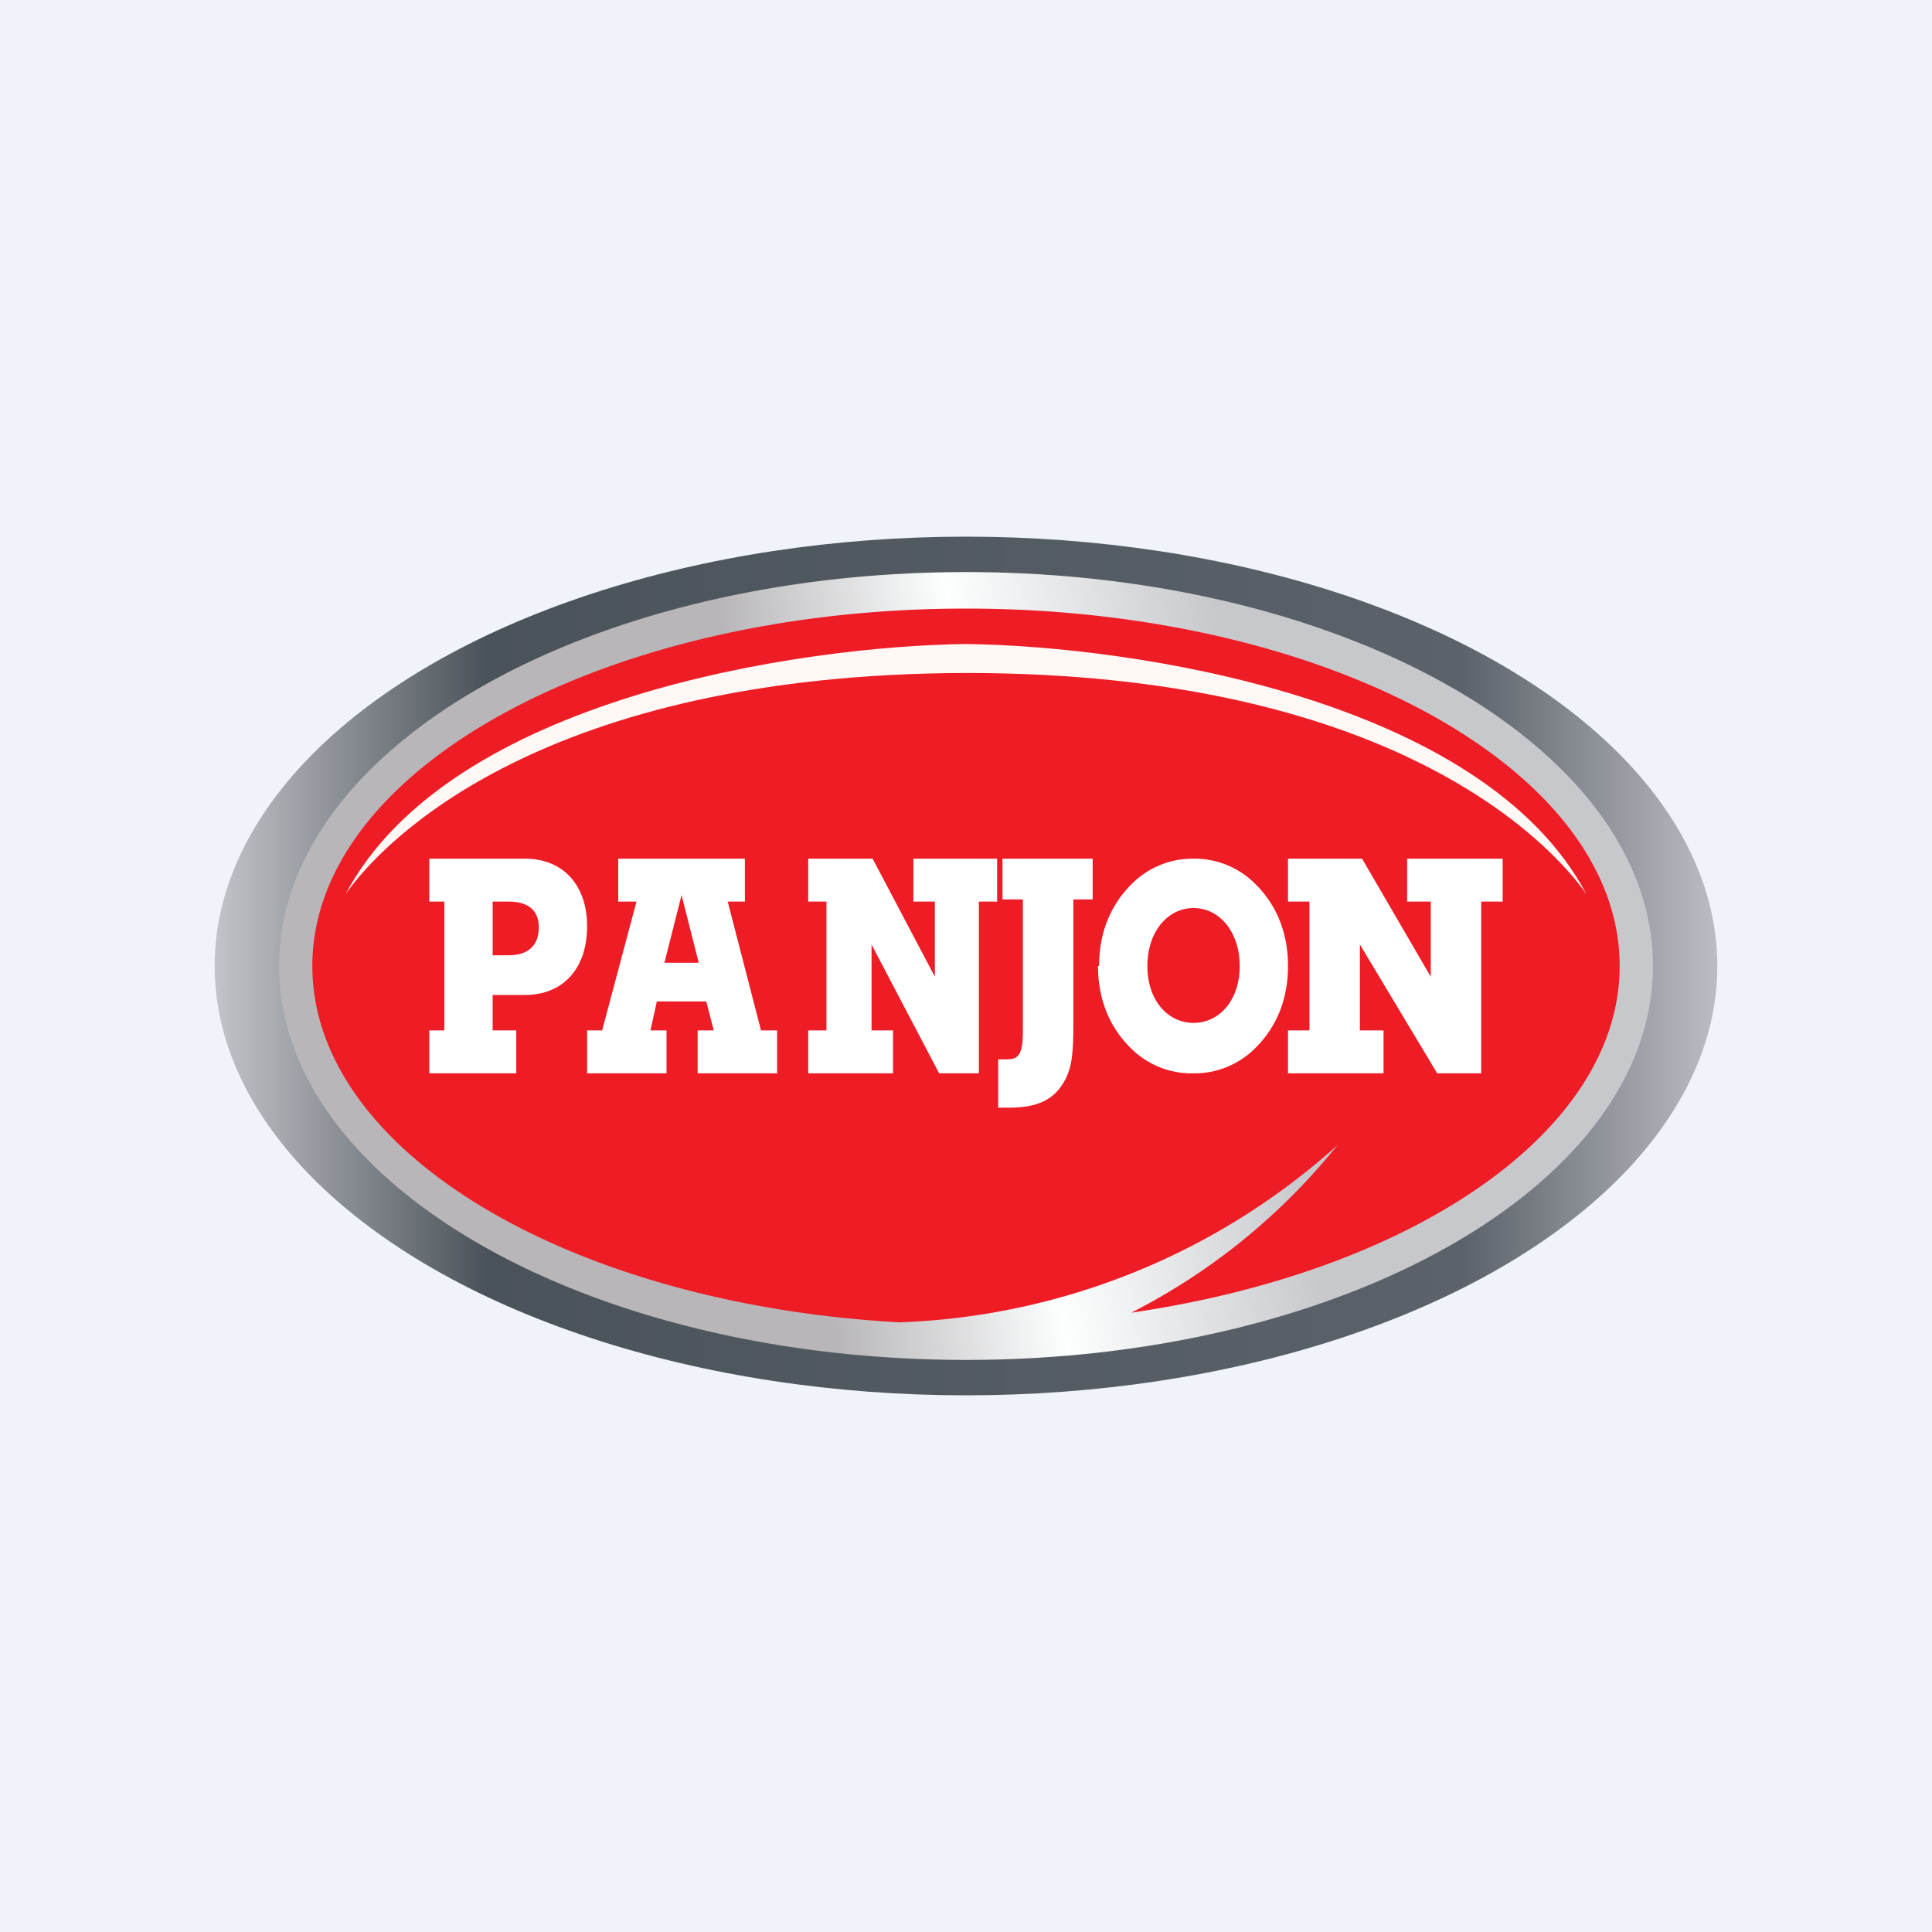<!-- by TradingView --><svg width="18" height="18" viewBox="0 0 18 18" xmlns="http://www.w3.org/2000/svg"><path fill="#F0F3FA" d="M0 0h18v18H0z"/><ellipse cx="9" cy="9" rx="7" ry="4" fill="url(#aefalguke)"/><ellipse cx="9" cy="9" rx="6.33" ry="3.63" fill="#EE1C25"/><path d="M10.24 9c0-.3.1-.56.3-.76a.8.8 0 0 1 .58-.24.8.8 0 0 1 .58.24c.2.2.3.46.3.76s-.1.56-.3.76a.8.8 0 0 1-.58.24.8.8 0 0 1-.59-.24c-.2-.2-.3-.46-.3-.76Zm.45 0c0 .32.19.53.43.53s.43-.21.43-.53c0-.32-.19-.54-.43-.54s-.43.22-.43.54ZM9.53 9.49V8.38h-.19V8h.84v.38H10V9.5c0 .26 0 .45-.1.6-.1.16-.26.22-.5.22h-.1v-.45h.04c.07 0 .11 0 .14-.03.04-.04.05-.12.05-.24V9.5ZM7.53 10v-.4h.17V8.4h-.17V8h.6l.58 1.1v-.7h-.2V8h.78v.4h-.17V10h-.37l-.63-1.2v.8h.2v.4h-.8Z" fill="#fff"/><path d="M12 10v-.4h.2V8.4H12V8h.69l.64 1.1v-.7h-.22V8H14v.4h-.2V10h-.41l-.72-1.2v.8h.22v.4H12ZM6.19 8.97h.32l-.16-.63-.16.63ZM5.47 10v-.4h.14l.32-1.2h-.17V8h1.18v.4h-.16l.31 1.2h.15v.4H6.5v-.4h.15l-.07-.27h-.46l-.06.27h.15v.4h-.74ZM4 10v-.4h.14V8.4H4V8h.89c.36 0 .58.25.58.63 0 .39-.22.64-.58.64h-.3v.33h.22v.4H4Zm.59-1.6v.5h.15c.19 0 .28-.1.28-.26s-.1-.24-.28-.24H4.6Z" fill="#fff"/><path d="M15.4 9c0 2.03-2.87 3.67-6.4 3.67-3.53 0-6.4-1.64-6.4-3.67 0-2.03 2.87-3.67 6.4-3.67 3.53 0 6.4 1.64 6.4 3.67Zm-7.02 3.32a6.44 6.44 0 0 0 4.08-1.65 5.9 5.9 0 0 1-1.92 1.56c2.61-.38 4.55-1.68 4.55-3.23 0-1.84-2.73-3.33-6.09-3.33S2.91 7.16 2.91 9c0 1.73 2.4 3.15 5.47 3.32Z" fill="url(#befalguke)"/><path d="M9 6c-1.54.02-4.81.5-5.78 2.33.35-.5 1.84-2.05 5.78-2.06 3.94 0 5.43 1.56 5.78 2.06C13.81 6.5 10.54 6.02 9 6Z" fill="#FFF8F5"/><defs><linearGradient id="aefalguke" x1="16" y1="9" x2="2" y2="9" gradientUnits="userSpaceOnUse"><stop stop-color="#BCBCC4"/><stop offset=".17" stop-color="#5B6269"/><stop offset=".82" stop-color="#4B535A"/><stop offset="1" stop-color="#C3C4C9"/></linearGradient><linearGradient id="befalguke" x1="15.39" y1="7.95" x2="3.8" y2="9.8" gradientUnits="userSpaceOnUse"><stop offset=".31" stop-color="#C7C8CC"/><stop offset=".52" stop-color="#FDFFFF"/><stop offset=".7" stop-color="#B8B6B9"/></linearGradient></defs></svg>